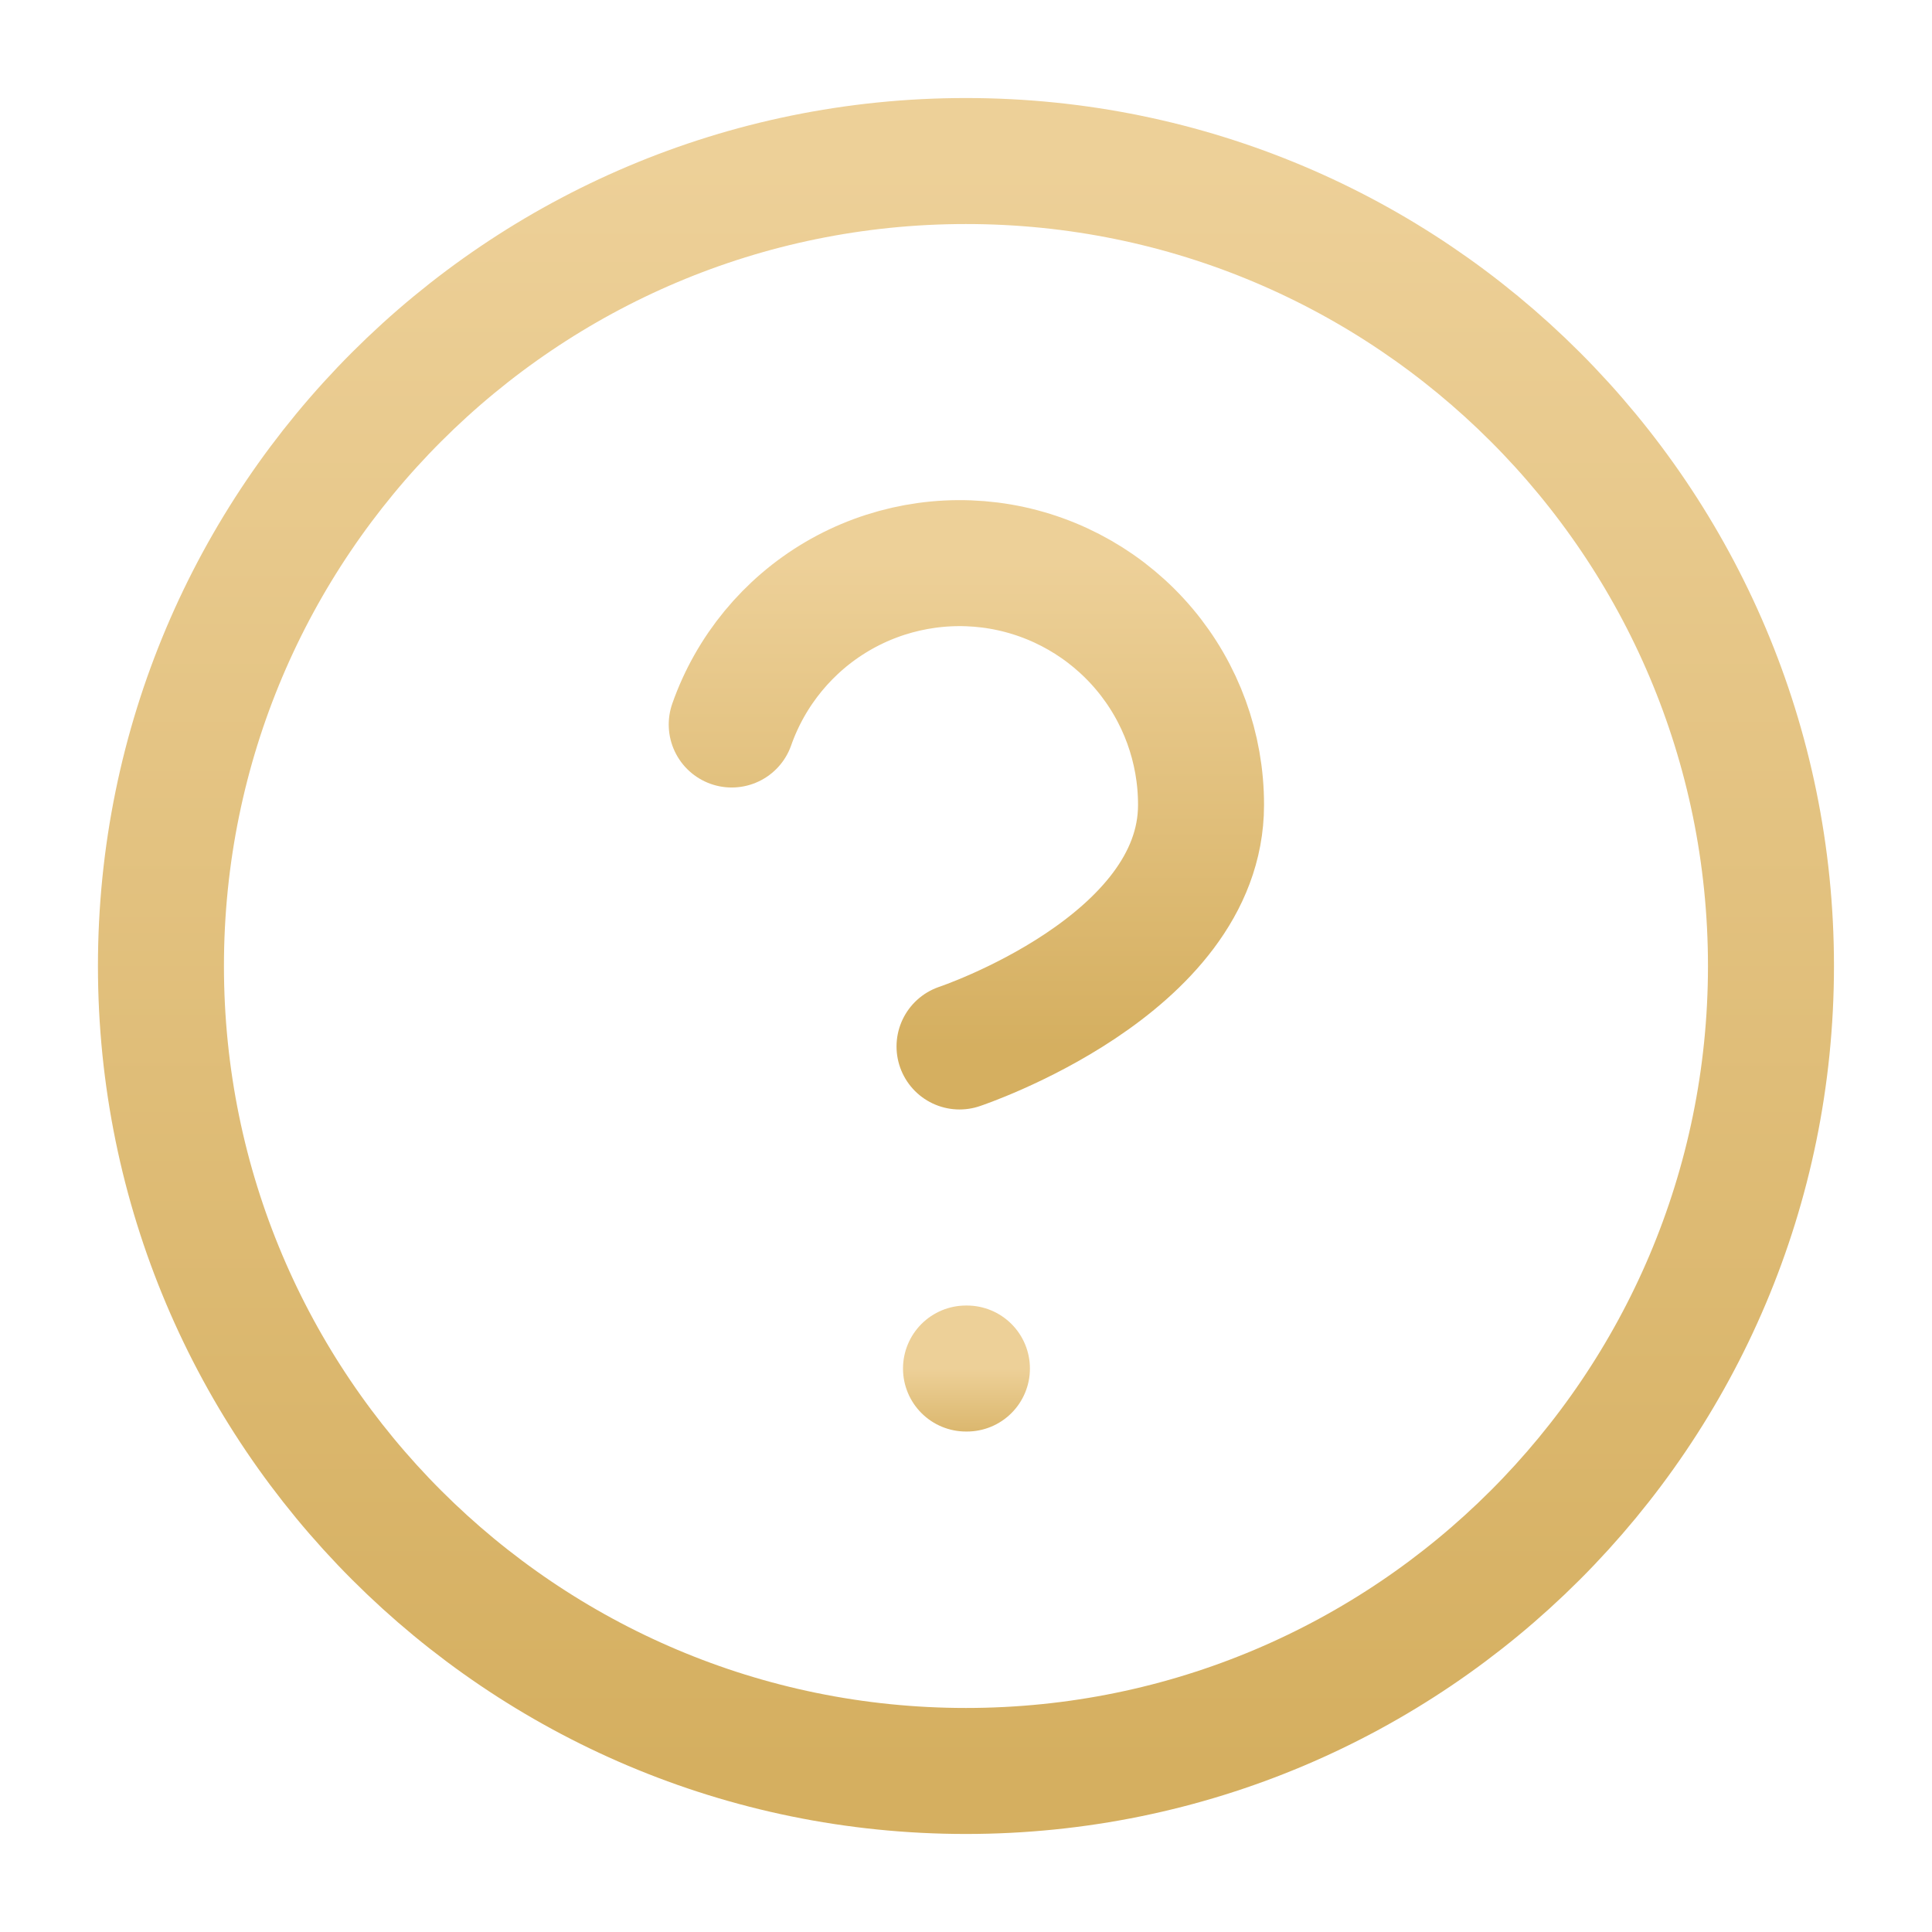 <svg width="23" height="23" viewBox="0 0 23 23" fill="none" xmlns="http://www.w3.org/2000/svg">
<path d="M11.499 21.083C16.792 21.083 21.083 16.793 21.083 11.5C21.083 6.207 16.792 1.917 11.499 1.917C6.207 1.917 1.916 6.207 1.916 11.5C1.916 16.793 6.207 21.083 11.499 21.083Z" stroke="url(#paint0_linear_503_712)" stroke-width="1.5" stroke-linecap="round" stroke-linejoin="round"/>
<path d="M8.711 8.625C8.936 7.985 9.381 7.444 9.966 7.1C10.552 6.756 11.24 6.631 11.909 6.745C12.578 6.86 13.185 7.208 13.623 7.728C14.06 8.247 14.299 8.904 14.298 9.583C14.298 11.5 11.423 12.458 11.423 12.458" stroke="url(#paint1_linear_503_712)" stroke-width="1.5" stroke-linecap="round" stroke-linejoin="round"/>
<path d="M11.5 16.292H11.511" stroke="url(#paint2_linear_503_712)" stroke-width="1.5" stroke-linecap="round" stroke-linejoin="round"/>
<defs>
<linearGradient id="paint0_linear_503_712" x1="11.499" y1="1.917" x2="11.499" y2="21.083" gradientUnits="userSpaceOnUse">
<stop stop-color="#EDD098"/>
<stop offset="1" stop-color="#D5AF60"/>
</linearGradient>
<linearGradient id="paint1_linear_503_712" x1="11.505" y1="6.704" x2="11.505" y2="12.458" gradientUnits="userSpaceOnUse">
<stop stop-color="#EDD098"/>
<stop offset="1" stop-color="#D5AF60"/>
</linearGradient>
<linearGradient id="paint2_linear_503_712" x1="11.505" y1="16.292" x2="11.505" y2="17.292" gradientUnits="userSpaceOnUse">
<stop stop-color="#EDD098"/>
<stop offset="1" stop-color="#D5AF60"/>
</linearGradient>
</defs>
</svg>
